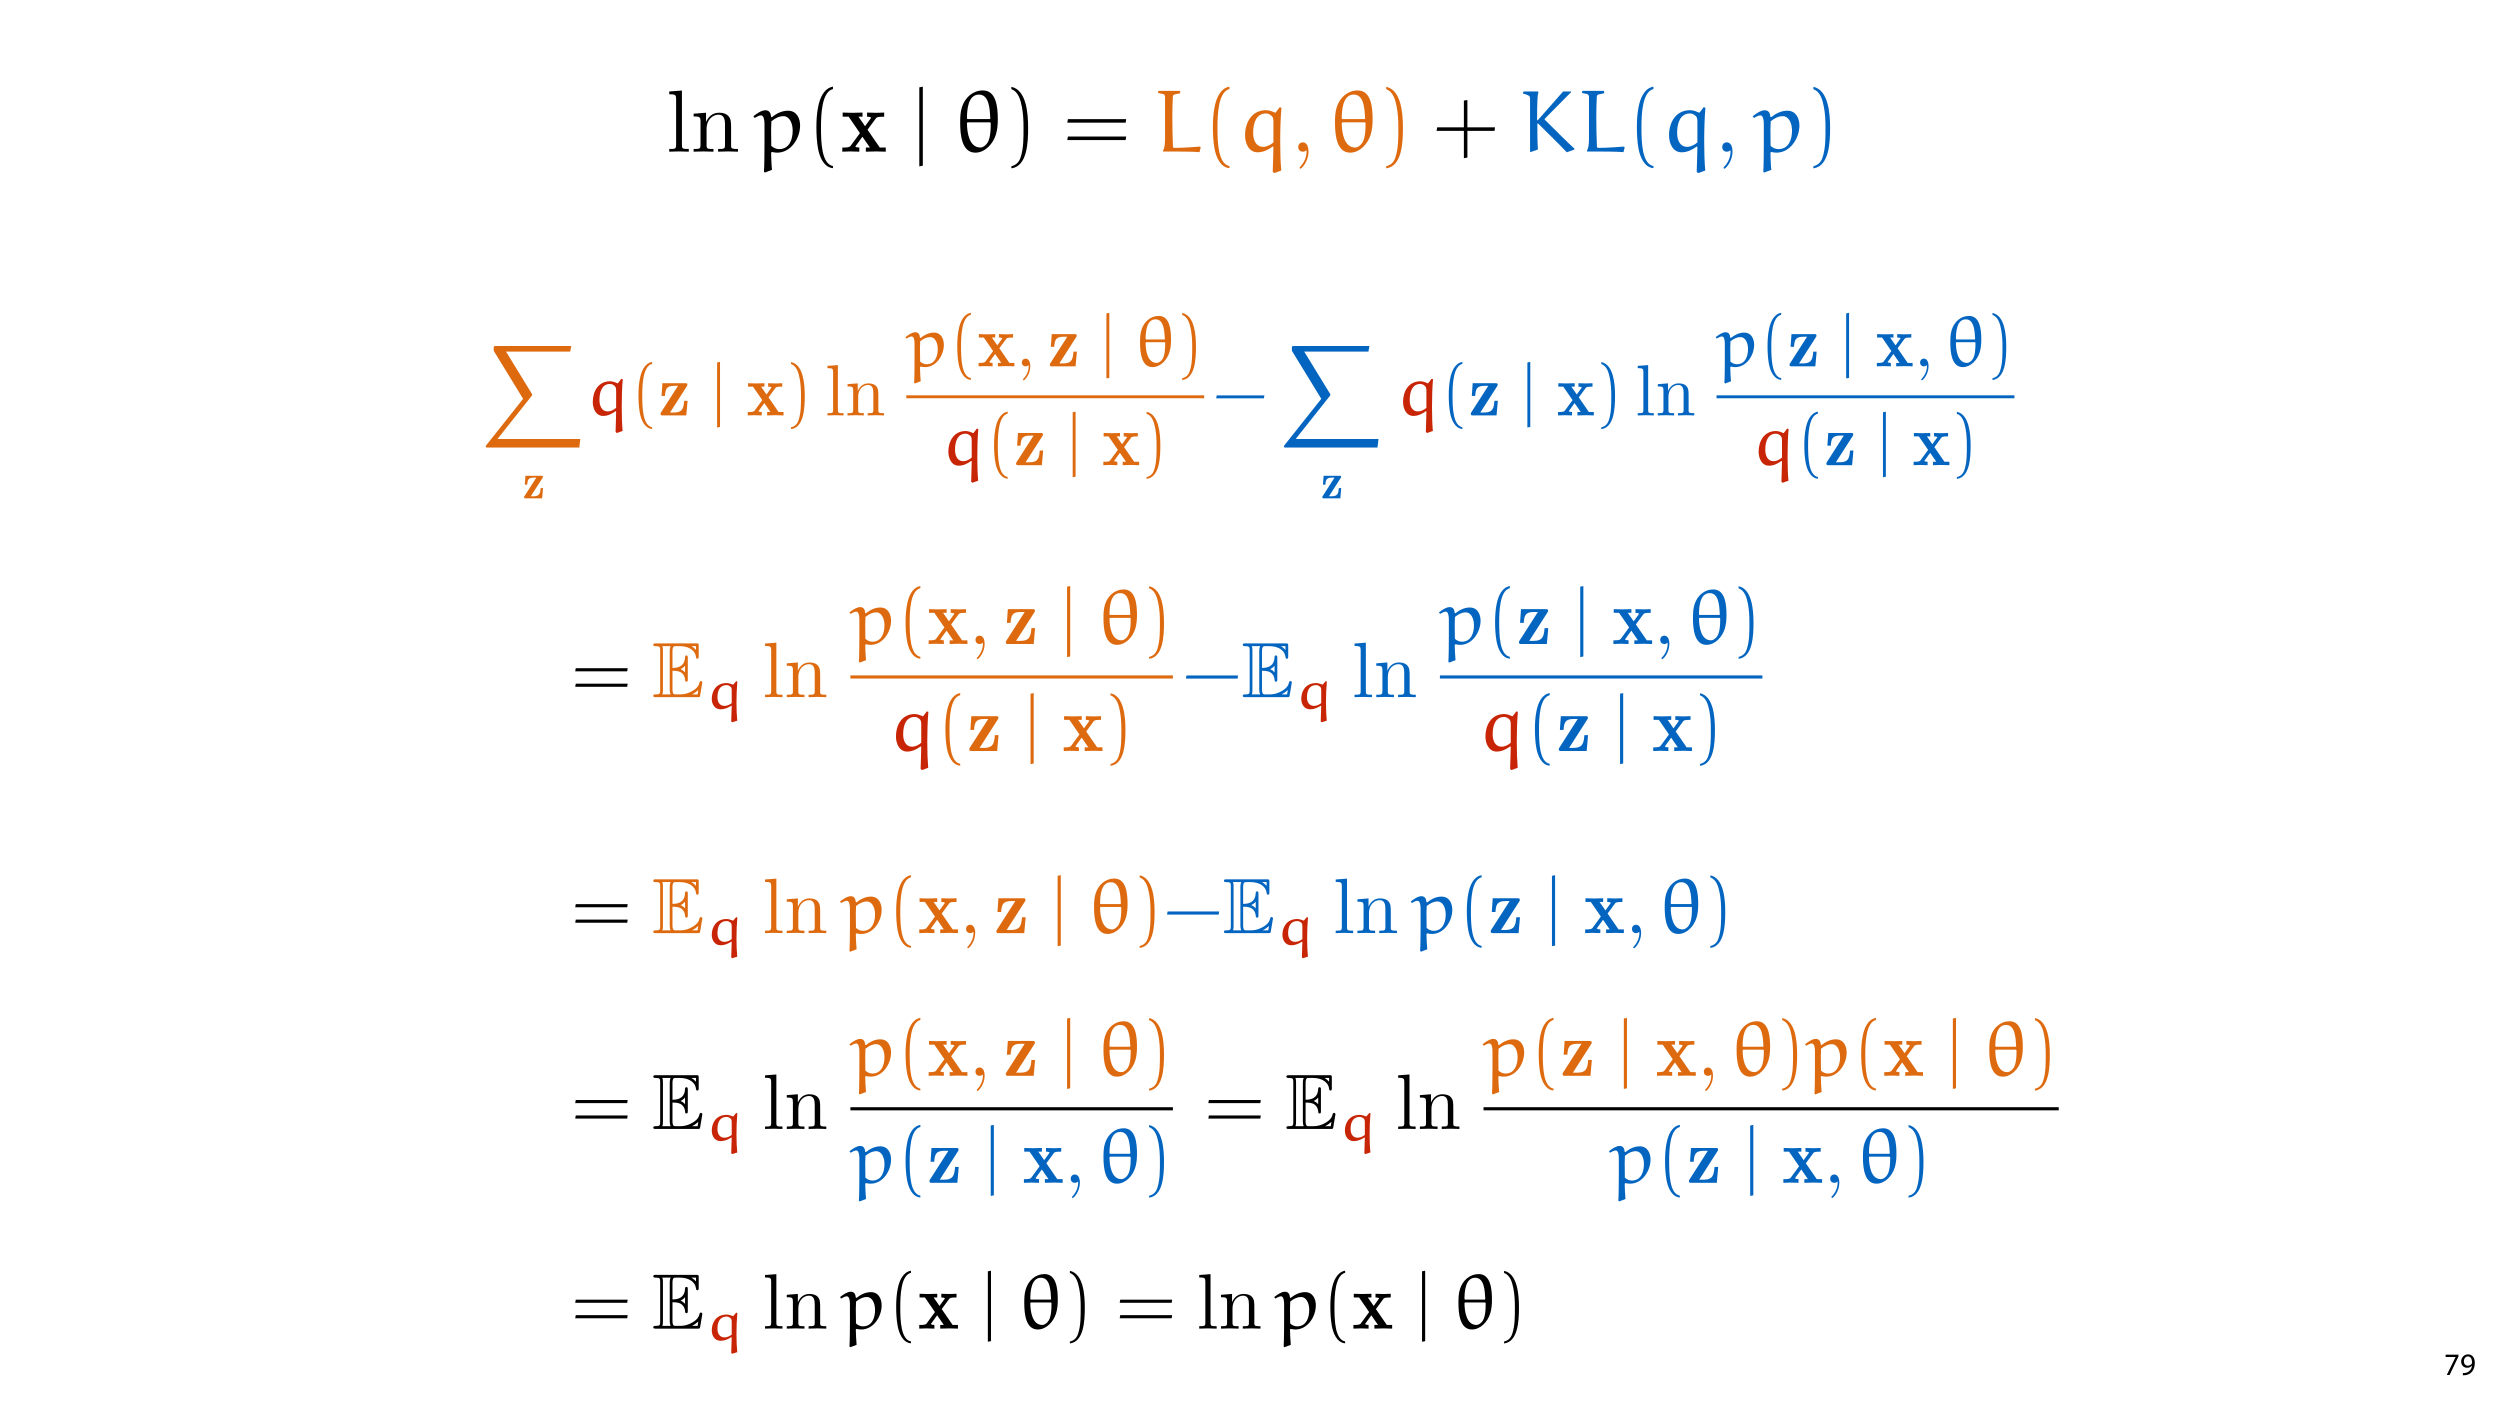 <?xml version="1.0" encoding="UTF-8"?>
<svg xmlns="http://www.w3.org/2000/svg" xmlns:xlink="http://www.w3.org/1999/xlink" width="1920pt" height="1080pt" viewBox="0 0 1920 1080" version="1.1">
<defs>
<g>
<symbol overflow="visible" id="glyph0-0">
<path style="stroke:none;" d="M 0 0 L 12 0 L 12 -16.797 L 0 -16.797 Z M 6 -9.484 L 1.922 -15.594 L 10.078 -15.594 Z M 6.719 -8.406 L 10.797 -14.516 L 10.797 -2.281 Z M 1.922 -1.203 L 6 -7.312 L 10.078 -1.203 Z M 1.203 -14.516 L 5.281 -8.406 L 1.203 -2.281 Z M 1.203 -14.516 "/>
</symbol>
<symbol overflow="visible" id="glyph0-1">
<path style="stroke:none;" d="M 1.375 -15.594 L 1.375 -13.844 L 9 -13.844 L 9 -13.797 L 2.234 0 L 4.422 0 L 11.203 -14.203 L 11.203 -15.594 Z M 1.375 -15.594 "/>
</symbol>
<symbol overflow="visible" id="glyph0-2">
<path style="stroke:none;" d="M 2.297 0.234 C 2.812 0.266 3.484 0.234 4.25 0.125 C 5.922 -0.078 7.578 -0.797 8.781 -1.969 C 10.312 -3.453 11.469 -5.859 11.469 -9.281 C 11.469 -13.266 9.5 -15.859 6.312 -15.859 C 3.125 -15.859 0.984 -13.266 0.984 -10.312 C 0.984 -7.656 2.781 -5.547 5.594 -5.547 C 7.156 -5.547 8.406 -6.172 9.266 -7.219 L 9.344 -7.219 C 9.047 -5.375 8.297 -4.016 7.266 -3.078 C 6.391 -2.234 5.234 -1.734 4.016 -1.562 C 3.281 -1.484 2.766 -1.438 2.297 -1.484 Z M 6.141 -14.25 C 8.359 -14.25 9.344 -12.219 9.344 -9.547 C 9.344 -9.219 9.266 -8.969 9.141 -8.781 C 8.594 -7.844 7.484 -7.156 6.078 -7.156 C 4.25 -7.156 3.078 -8.516 3.078 -10.469 C 3.078 -12.672 4.344 -14.25 6.141 -14.25 Z M 6.141 -14.25 "/>
</symbol>
<symbol overflow="visible" id="glyph1-0">
<path style="stroke:none;" d=""/>
</symbol>
<symbol overflow="visible" id="glyph1-1">
<path style="stroke:none;" d="M 11.984 -46.969 L 2.234 -46.234 L 2.234 -44.125 C 6.969 -44.125 7.516 -43.656 7.516 -40.344 L 7.516 -5.141 C 7.516 -2.094 6.766 -2.094 2.234 -2.094 L 2.234 0 C 4.469 -0.062 8.062 -0.203 9.75 -0.203 C 11.438 -0.203 14.75 -0.062 17.266 0 L 17.266 -2.094 C 12.719 -2.094 11.984 -2.094 11.984 -5.141 Z M 11.984 -46.969 "/>
</symbol>
<symbol overflow="visible" id="glyph1-2">
<path style="stroke:none;" d="M 7.453 -23.281 L 7.453 -5.141 C 7.453 -2.094 6.703 -2.094 2.172 -2.094 L 2.172 0 C 4.531 -0.062 7.984 -0.203 9.812 -0.203 C 11.578 -0.203 15.094 -0.062 17.391 0 L 17.391 -2.094 C 12.859 -2.094 12.109 -2.094 12.109 -5.141 L 12.109 -17.594 C 12.109 -24.641 16.922 -28.422 21.25 -28.422 C 25.516 -28.422 26.266 -24.781 26.266 -20.922 L 26.266 -5.141 C 26.266 -2.094 25.516 -2.094 20.984 -2.094 L 20.984 0 C 23.359 -0.062 26.797 -0.203 28.625 -0.203 C 30.391 -0.203 33.906 -0.062 36.219 0 L 36.219 -2.094 C 32.688 -2.094 31 -2.094 30.938 -4.125 L 30.938 -17.062 C 30.938 -22.875 30.938 -24.984 28.828 -27.406 C 27.891 -28.562 25.656 -29.922 21.734 -29.922 C 16.781 -29.922 13.609 -27 11.703 -22.812 L 11.703 -29.922 L 2.172 -29.172 L 2.172 -27.078 C 6.906 -27.078 7.453 -26.594 7.453 -23.281 Z M 7.453 -23.281 "/>
</symbol>
<symbol overflow="visible" id="glyph1-3">
<path style="stroke:none;" d="M 13.734 -0.062 C 13.734 -4.406 12.109 -7.172 9.406 -7.172 C 7.047 -7.172 5.828 -5.344 5.828 -3.594 C 5.828 -1.828 6.969 0 9.406 0 C 10.484 0 11.297 -0.406 11.984 -0.953 L 12.109 -1.078 C 12.188 -1.078 12.25 -1.016 12.25 -0.062 C 12.25 4.266 10.359 8.391 7.375 11.578 C 6.969 11.984 6.906 12.047 6.906 12.312 C 6.906 12.797 7.25 13.062 7.578 13.062 C 8.391 13.062 13.734 7.719 13.734 -0.062 Z M 13.734 -0.062 "/>
</symbol>
<symbol overflow="visible" id="glyph2-0">
<path style="stroke:none;" d=""/>
</symbol>
<symbol overflow="visible" id="glyph2-1">
<path style="stroke:none;" d="M 13.469 13.938 C 13.062 10.422 12.859 3.859 12.797 0.75 L 13.469 0.203 C 14.75 0.547 16.109 0.75 17.469 0.75 C 27.953 0.75 35.062 -10.219 35.062 -20.172 C 35.062 -25.25 32.688 -31.469 25.781 -31.469 C 21.125 -31.469 16.984 -29.375 13.328 -26.469 L 12.797 -26.734 C 12.516 -29.719 11.438 -31.812 8.391 -31.812 C 5.422 -31.812 1.891 -29.375 -0.812 -27.203 L 0.141 -25.922 C 1.766 -26.875 3.656 -27.891 5.078 -27.891 C 7.109 -27.891 7.719 -24.375 7.719 -21.328 L 7.719 -6.359 C 7.719 -2.5 7.656 11.375 7.312 15.297 L 7.984 16.047 Z M 12.922 -4.469 C 12.922 -4.531 12.797 -11.5 12.797 -17.062 C 12.797 -17.797 13 -22.953 13 -23.359 C 16.172 -25.859 18.953 -27.281 22.406 -27.281 C 26.734 -27.281 29.375 -22.062 29.375 -16.172 C 29.375 -9.75 27.078 -1.969 18.891 -1.969 C 16.656 -1.969 14.547 -2.984 12.922 -4.469 Z M 12.922 -4.469 "/>
</symbol>
<symbol overflow="visible" id="glyph2-2">
<path style="stroke:none;" d="M 15.641 0.75 C 23.016 0.75 29.172 -5.953 31.344 -12.922 C 32.562 -16.719 32.891 -20.844 32.891 -24.906 C 32.891 -33.984 31.812 -47.047 21.453 -47.047 C 13.672 -47.047 7.656 -41.5 5.344 -34.188 C 4.062 -30.25 4 -26.062 4 -22 C 4 -12.859 5.281 0.75 15.641 0.75 Z M 9.609 -25.047 L 9.203 -25.516 C 9.203 -31.875 9.953 -43.859 18.406 -43.859 C 26.391 -43.859 26.734 -32.562 27.141 -25.516 L 26.797 -25.047 Z M 26.938 -22.547 L 27.484 -22 C 27.484 -16.25 27.203 -8.859 24.031 -5.625 C 22.75 -4.328 21.328 -3.188 19.5 -3.188 C 11.031 -3.188 9.203 -14.547 9.203 -22.062 L 9.672 -22.547 Z M 26.938 -22.547 "/>
</symbol>
<symbol overflow="visible" id="glyph2-3">
<path style="stroke:none;" d="M 36.141 -3.25 L 35.469 -3.922 C 35.062 -3.859 22.75 -2.906 15.703 -2.906 C 15.359 -2.906 14.891 -3.391 14.828 -3.797 C 14.547 -11.094 14.344 -18.953 14.344 -26.594 C 14.344 -32.016 14.484 -37.297 14.75 -42.234 C 14.828 -42.984 15.156 -43.797 15.969 -43.922 C 17.391 -44.266 20.312 -44.875 20.375 -44.875 L 20.375 -46.297 L 19.969 -46.703 L 3.922 -46.703 L 3.453 -46.234 L 3.391 -45.078 C 3.453 -45.078 5.953 -44.531 7.312 -44.266 C 8.328 -44.062 8.734 -42.984 8.734 -42.031 L 8.734 -9.672 C 8.734 -6.156 8.328 -2.578 7.25 -1.078 L 7.25 -0.141 C 16.578 -0.141 30.188 -0.141 35.203 0.344 Z M 36.141 -3.25 "/>
</symbol>
<symbol overflow="visible" id="glyph2-4">
<path style="stroke:none;" d="M 28.359 16.453 L 33.844 14.484 C 33.297 8.469 33.031 0.609 33.031 -7.656 C 33.031 -16.578 33.297 -25.984 33.984 -33.844 L 32.562 -34.109 L 29.578 -30.125 L 28.969 -29.984 C 27.078 -30.938 24.375 -31.875 22.266 -31.875 C 10.828 -31.875 6.031 -22 6.031 -12.594 C 6.031 -6.906 8.594 0.469 15.703 0.469 C 19.969 0.469 23.891 -1.422 27.344 -4 L 27.812 -3.656 C 27.609 2.844 27.484 12.594 27.281 15.359 Z M 27.812 -7.109 C 25.578 -5.141 22.609 -3.719 19.969 -3.719 C 14.422 -3.719 12.25 -8.797 12.25 -14.422 C 12.25 -22 14.547 -29.375 22.203 -29.375 C 23.969 -29.375 25.516 -28.422 26.734 -27.203 C 27.812 -26.125 27.812 -24.094 27.812 -22.406 Z M 27.812 -7.109 "/>
</symbol>
<symbol overflow="visible" id="glyph2-5">
<path style="stroke:none;" d="M 14.953 -21.594 C 22.266 -14.219 29.844 -7.109 36.953 0.469 L 42.703 -1.625 L 42.781 -2.375 C 38.656 -6.031 27.484 -17.125 20.234 -24.375 C 19.969 -24.641 19.906 -24.781 19.906 -24.984 C 19.906 -25.188 20.234 -25.516 20.438 -25.719 L 40.141 -45.625 L 40.203 -46.234 L 34.109 -46.234 L 14.688 -24.172 L 14.141 -24.234 C 14.141 -37.906 14.422 -43.516 15.156 -45.75 L 14.688 -46.234 L 4 -46.234 L 3.453 -45.75 L 3.312 -44.609 C 3.719 -44.609 7.781 -43.516 8.391 -42.375 C 8.656 -41.703 8.734 -40.953 8.734 -40.281 L 8.734 -0.062 L 9.266 0.266 L 14.75 -1.688 C 14.344 -8.266 14.344 -14.891 14.344 -21.531 Z M 14.953 -21.594 "/>
</symbol>
<symbol overflow="visible" id="glyph3-0">
<path style="stroke:none;" d=""/>
</symbol>
<symbol overflow="visible" id="glyph3-1">
<path style="stroke:none;" d="M 20.375 11.031 C 11.641 9.344 11.172 -7.109 11.172 -18.547 C 11.172 -28.766 11.781 -45.953 20.375 -48.125 L 20.375 -49.953 C 13.328 -48.734 10.281 -41.016 9 -34.516 C 7.984 -29.438 7.656 -24.172 7.656 -18.953 C 7.656 -13.469 7.922 -7.984 8.859 -2.578 C 10.016 3.859 13.266 12.047 20.375 12.656 Z M 20.375 11.031 "/>
</symbol>
<symbol overflow="visible" id="glyph3-2">
<path style="stroke:none;" d="M 5.828 -47.984 C 11.297 -46.031 12.859 -39.672 13.875 -34.594 C 14.891 -29.375 15.156 -23.969 15.156 -18.688 C 15.156 -10.969 15.297 -2.703 12.859 4.531 C 11.5 8.594 8.938 10.359 5.828 11.172 L 5.828 12.797 C 17.938 11.234 18.688 -6.844 18.688 -18.406 C 18.688 -29.719 17.266 -47.453 5.828 -49.812 Z M 5.828 -47.984 "/>
</symbol>
<symbol overflow="visible" id="glyph3-3">
<path style="stroke:none;" d="M 48.469 -22.266 L 48.875 -24.984 L 4.125 -24.984 L 3.656 -22.266 Z M 48.469 -8.938 L 48.875 -11.641 L 4.125 -11.641 L 3.656 -8.938 Z M 48.469 -8.938 "/>
</symbol>
<symbol overflow="visible" id="glyph3-4">
<path style="stroke:none;" d="M 26.797 -18.688 L 26.797 -39.672 L 24.094 -39.266 L 24.094 -18.688 L 3.594 -18.688 L 3.109 -15.969 L 24.094 -15.969 L 24.094 5.016 L 26.797 4.531 L 26.797 -15.969 L 47.656 -15.969 L 47.984 -18.688 Z M 26.797 -18.688 "/>
</symbol>
<symbol overflow="visible" id="glyph4-0">
<path style="stroke:none;" d=""/>
</symbol>
<symbol overflow="visible" id="glyph4-1">
<path style="stroke:none;" d="M 20.578 -16.859 L 26.938 -25.516 C 27.609 -26.391 27.953 -26.875 33.375 -26.875 L 33.375 -30.047 C 31.203 -29.922 28.422 -29.844 27.203 -29.844 C 25.516 -29.844 22.141 -29.984 20.234 -30.047 L 20.234 -26.875 C 21.594 -26.875 22.344 -26.797 23.422 -26.125 L 18.688 -19.562 L 13.609 -26.875 L 16.719 -26.875 L 16.719 -30.047 C 14.75 -29.984 11.375 -29.844 8.734 -29.844 C 6.156 -29.844 3.922 -29.922 1.484 -30.047 L 1.484 -26.875 L 6.094 -26.875 L 14.75 -14.281 L 7.578 -4.469 C 6.641 -3.188 4.406 -3.188 1.219 -3.188 L 1.219 0 C 3.25 -0.141 6.562 -0.203 7.375 -0.203 C 9 -0.203 12.859 -0.062 14.281 0 L 14.281 -3.188 C 12.312 -3.25 12.047 -3.391 11.172 -3.922 L 16.656 -11.5 L 22.406 -3.188 L 19.297 -3.188 L 19.297 0 C 21.328 -0.062 25.578 -0.203 27.344 -0.203 C 29.312 -0.203 32.281 -0.062 34.594 0 L 34.594 -3.188 L 29.984 -3.188 Z M 20.578 -16.859 "/>
</symbol>
<symbol overflow="visible" id="glyph5-0">
<path style="stroke:none;" d=""/>
</symbol>
<symbol overflow="visible" id="glyph5-1">
<path style="stroke:none;" d="M 8.531 10.766 L 8.531 -49.953 L 5.828 -49.406 L 5.828 11.297 Z M 8.531 10.766 "/>
</symbol>
<symbol overflow="visible" id="glyph6-0">
<path style="stroke:none;" d=""/>
</symbol>
<symbol overflow="visible" id="glyph6-1">
<path style="stroke:none;" d="M 43.172 -19.844 L 43.531 -22.25 L 3.672 -22.25 L 3.25 -19.844 Z M 43.172 -7.953 L 43.531 -10.375 L 3.672 -10.375 L 3.25 -7.953 Z M 43.172 -7.953 "/>
</symbol>
<symbol overflow="visible" id="glyph6-2">
<path style="stroke:none;" d="M 18.156 9.828 C 10.375 8.328 9.953 -6.328 9.953 -16.516 C 9.953 -25.625 10.484 -40.938 18.156 -42.875 L 18.156 -44.5 C 11.875 -43.406 9.172 -36.547 8.016 -30.75 C 7.109 -26.234 6.812 -21.531 6.812 -16.891 C 6.812 -12 7.062 -7.109 7.906 -2.297 C 8.922 3.438 11.812 10.734 18.156 11.281 Z M 18.156 9.828 "/>
</symbol>
<symbol overflow="visible" id="glyph6-3">
<path style="stroke:none;" d="M 5.188 -42.75 C 10.062 -41 11.453 -35.328 12.359 -30.812 C 13.266 -26.172 13.5 -21.344 13.5 -16.641 C 13.5 -9.766 13.625 -2.406 11.453 4.047 C 10.25 7.656 7.953 9.219 5.188 9.953 L 5.188 11.391 C 15.984 10.016 16.641 -6.094 16.641 -16.406 C 16.641 -26.469 15.375 -42.266 5.188 -44.375 Z M 5.188 -42.75 "/>
</symbol>
<symbol overflow="visible" id="glyph6-4">
<path style="stroke:none;" d="M 42.453 -14.234 L 42.812 -16.641 L 3.203 -16.641 L 2.781 -14.234 Z M 42.453 -14.234 "/>
</symbol>
<symbol overflow="visible" id="glyph7-0">
<path style="stroke:none;" d=""/>
</symbol>
<symbol overflow="visible" id="glyph7-1">
<path style="stroke:none;" d="M 15.609 -20.266 C 17.125 -20.266 20.016 -20.266 22.125 -19 C 25.016 -17.125 25.266 -13.875 25.266 -13.5 C 25.328 -12.656 25.328 -11.875 26.344 -11.875 C 27.375 -11.875 27.375 -12.719 27.375 -13.812 L 27.375 -30.141 C 27.375 -31.109 27.375 -32.078 26.344 -32.078 C 25.328 -32.078 25.266 -31.172 25.266 -30.688 C 24.906 -22.906 18.75 -22.484 15.609 -22.438 L 15.609 -35.156 C 15.609 -39.188 16.766 -39.188 18.203 -39.188 L 21.109 -39.188 C 29.25 -39.188 33.281 -35.031 33.641 -30.875 C 33.703 -30.391 33.766 -29.484 34.734 -29.484 C 35.75 -29.484 35.75 -30.453 35.75 -31.469 L 35.75 -39.312 C 35.75 -41.188 35.641 -41.297 33.766 -41.297 L 2.891 -41.297 C 1.812 -41.297 0.844 -41.297 0.844 -40.219 C 0.844 -39.188 1.984 -39.188 2.469 -39.188 C 5.906 -39.188 6.156 -38.703 6.156 -35.75 L 6.156 -5.547 C 6.156 -2.719 5.969 -2.109 2.781 -2.109 C 1.875 -2.109 0.844 -2.109 0.844 -1.078 C 0.844 0 1.812 0 2.891 0 L 34.844 0 C 36 0 36.594 0 36.781 -0.844 C 36.844 -0.906 38.531 -10.969 38.531 -11.281 C 38.531 -11.938 37.984 -12.359 37.5 -12.359 C 36.656 -12.359 36.422 -11.578 36.422 -11.516 C 36.062 -9.953 35.453 -7.422 31.047 -4.828 C 27.922 -2.953 24.844 -2.109 21.531 -2.109 L 18.203 -2.109 C 16.766 -2.109 15.609 -2.109 15.609 -6.156 Z M 33.641 -39.188 L 33.641 -36.297 C 32.625 -37.438 31.469 -38.406 30.203 -39.188 Z M 21.891 -21.531 C 22.859 -21.953 24.172 -22.859 25.266 -24.125 L 25.266 -19.047 C 23.812 -20.688 21.953 -21.469 21.891 -21.469 Z M 8.266 -35.875 C 8.266 -36.594 8.266 -38.109 7.781 -39.188 L 14.172 -39.188 C 13.5 -37.812 13.5 -35.812 13.5 -35.281 L 13.5 -6.031 C 13.5 -3.859 13.922 -2.656 14.172 -2.109 L 7.781 -2.109 C 8.266 -3.203 8.266 -4.703 8.266 -5.422 Z M 30.688 -2.109 L 30.688 -2.172 C 32.625 -3.141 34.25 -4.406 35.453 -5.484 C 35.391 -5.25 34.969 -2.594 34.906 -2.109 Z M 30.688 -2.109 "/>
</symbol>
<symbol overflow="visible" id="glyph8-0">
<path style="stroke:none;" d=""/>
</symbol>
<symbol overflow="visible" id="glyph8-1">
<path style="stroke:none;" d="M 21.266 10.25 L 25.156 9.031 C 24.766 5.281 24.562 0.344 24.562 -4.812 C 24.562 -10.375 24.766 -16.203 25.234 -21.109 L 24.266 -21.266 L 22.156 -18.781 L 21.734 -18.703 C 20.391 -19.281 18.484 -19.875 17.016 -19.875 C 8.859 -19.875 5.578 -13.625 5.578 -7.688 C 5.578 -4.172 7.469 0.297 12.359 0.297 C 15.359 0.297 18.141 -0.891 20.547 -2.484 L 20.891 -2.281 C 20.766 1.766 20.641 7.844 20.516 9.578 Z M 20.891 -4.438 C 19.328 -3.203 17.219 -2.328 15.359 -2.328 C 11.438 -2.328 9.953 -5.531 9.953 -8.984 C 9.953 -13.797 11.609 -18.312 16.969 -18.312 C 18.188 -18.312 19.281 -17.719 20.125 -16.969 C 20.891 -16.297 20.891 -15.031 20.891 -13.969 Z M 20.891 -4.438 "/>
</symbol>
<symbol overflow="visible" id="glyph9-0">
<path style="stroke:none;" d=""/>
</symbol>
<symbol overflow="visible" id="glyph9-1">
<path style="stroke:none;" d="M 10.672 -41.844 L 1.984 -41.188 L 1.984 -39.312 C 6.203 -39.312 6.688 -38.891 6.688 -35.938 L 6.688 -4.578 C 6.688 -1.875 6.031 -1.875 1.984 -1.875 L 1.984 0 C 3.984 -0.062 7.172 -0.188 8.688 -0.188 C 10.188 -0.188 13.141 -0.062 15.375 0 L 15.375 -1.875 C 11.328 -1.875 10.672 -1.875 10.672 -4.578 Z M 10.672 -41.844 "/>
</symbol>
<symbol overflow="visible" id="glyph9-2">
<path style="stroke:none;" d="M 6.625 -20.734 L 6.625 -4.578 C 6.625 -1.875 5.969 -1.875 1.922 -1.875 L 1.922 0 C 4.047 -0.062 7.109 -0.188 8.75 -0.188 C 10.312 -0.188 13.453 -0.062 15.5 0 L 15.5 -1.875 C 11.453 -1.875 10.797 -1.875 10.797 -4.578 L 10.797 -15.672 C 10.797 -21.953 15.078 -25.328 18.938 -25.328 C 22.734 -25.328 23.391 -22.062 23.391 -18.625 L 23.391 -4.578 C 23.391 -1.875 22.734 -1.875 18.688 -1.875 L 18.688 0 C 20.797 -0.062 23.875 -0.188 25.5 -0.188 C 27.078 -0.188 30.203 -0.062 32.266 0 L 32.266 -1.875 C 29.125 -1.875 27.609 -1.875 27.562 -3.672 L 27.562 -15.188 C 27.562 -20.375 27.562 -22.25 25.688 -24.422 C 24.844 -25.438 22.859 -26.656 19.359 -26.656 C 14.953 -26.656 12.125 -24.062 10.438 -20.312 L 10.438 -26.656 L 1.922 -25.984 L 1.922 -24.125 C 6.156 -24.125 6.625 -23.703 6.625 -20.734 Z M 6.625 -20.734 "/>
</symbol>
<symbol overflow="visible" id="glyph9-3">
<path style="stroke:none;" d="M 12.234 -0.062 C 12.234 -3.922 10.797 -6.391 8.375 -6.391 C 6.266 -6.391 5.188 -4.766 5.188 -3.203 C 5.188 -1.625 6.203 0 8.375 0 C 9.344 0 10.062 -0.359 10.672 -0.844 L 10.797 -0.969 C 10.859 -0.969 10.906 -0.906 10.906 -0.062 C 10.906 3.797 9.219 7.484 6.578 10.312 C 6.203 10.672 6.156 10.734 6.156 10.969 C 6.156 11.391 6.453 11.641 6.75 11.641 C 7.484 11.641 12.234 6.875 12.234 -0.062 Z M 12.234 -0.062 "/>
</symbol>
<symbol overflow="visible" id="glyph10-0">
<path style="stroke:none;" d=""/>
</symbol>
<symbol overflow="visible" id="glyph10-1">
<path style="stroke:none;" d="M 12 12.422 C 11.641 9.281 11.453 3.438 11.391 0.656 L 12 0.188 C 13.141 0.484 14.344 0.656 15.562 0.656 C 24.906 0.656 31.234 -9.109 31.234 -17.969 C 31.234 -22.484 29.125 -28.031 22.969 -28.031 C 18.812 -28.031 15.141 -26.172 11.875 -23.578 L 11.391 -23.812 C 11.156 -26.469 10.188 -28.344 7.484 -28.344 C 4.828 -28.344 1.688 -26.172 -0.719 -24.234 L 0.125 -23.094 C 1.562 -23.938 3.25 -24.844 4.516 -24.844 C 6.328 -24.844 6.875 -21.703 6.875 -19 L 6.875 -5.672 C 6.875 -2.234 6.812 10.125 6.516 13.625 L 7.109 14.297 Z M 11.516 -3.984 C 11.516 -4.047 11.391 -10.25 11.391 -15.188 C 11.391 -15.859 11.578 -20.438 11.578 -20.797 C 14.406 -23.031 16.891 -24.297 19.953 -24.297 C 23.812 -24.297 26.172 -19.656 26.172 -14.406 C 26.172 -8.688 24.125 -1.75 16.828 -1.75 C 14.828 -1.75 12.969 -2.656 11.516 -3.984 Z M 11.516 -3.984 "/>
</symbol>
<symbol overflow="visible" id="glyph10-2">
<path style="stroke:none;" d="M 13.922 0.656 C 20.5 0.656 25.984 -5.312 27.922 -11.516 C 29 -14.891 29.297 -18.578 29.297 -22.188 C 29.297 -30.266 28.344 -41.906 19.109 -41.906 C 12.188 -41.906 6.812 -36.969 4.766 -30.453 C 3.625 -26.953 3.562 -23.219 3.562 -19.594 C 3.562 -11.453 4.703 0.656 13.922 0.656 Z M 8.562 -22.312 L 8.203 -22.734 C 8.203 -28.406 8.859 -39.078 16.406 -39.078 C 23.516 -39.078 23.812 -29 24.172 -22.734 L 23.875 -22.312 Z M 24 -20.078 L 24.484 -19.594 C 24.484 -14.469 24.234 -7.906 21.406 -5 C 20.266 -3.859 19 -2.828 17.359 -2.828 C 9.828 -2.828 8.203 -12.969 8.203 -19.656 L 8.625 -20.078 Z M 24 -20.078 "/>
</symbol>
<symbol overflow="visible" id="glyph10-3">
<path style="stroke:none;" d="M 25.266 14.656 L 30.141 12.906 C 29.672 7.531 29.422 0.547 29.422 -6.812 C 29.422 -14.766 29.672 -23.156 30.266 -30.141 L 29 -30.391 L 26.344 -26.828 L 25.812 -26.719 C 24.125 -27.562 21.703 -28.406 19.844 -28.406 C 9.641 -28.406 5.359 -19.594 5.359 -11.219 C 5.359 -6.156 7.656 0.422 13.984 0.422 C 17.781 0.422 21.281 -1.266 24.359 -3.562 L 24.781 -3.25 C 24.594 2.531 24.484 11.219 24.297 13.688 Z M 24.781 -6.328 C 22.797 -4.578 20.141 -3.312 17.781 -3.312 C 12.844 -3.312 10.906 -7.844 10.906 -12.844 C 10.906 -19.594 12.969 -26.172 19.781 -26.172 C 21.344 -26.172 22.734 -25.328 23.812 -24.234 C 24.781 -23.281 24.781 -21.469 24.781 -19.953 Z M 24.781 -6.328 "/>
</symbol>
<symbol overflow="visible" id="glyph11-0">
<path style="stroke:none;" d=""/>
</symbol>
<symbol overflow="visible" id="glyph11-1">
<path style="stroke:none;" d="M 18.328 -15.016 L 24 -22.734 C 24.594 -23.516 24.906 -23.938 29.719 -23.938 L 29.719 -26.766 C 27.797 -26.656 25.328 -26.594 24.234 -26.594 C 22.734 -26.594 19.719 -26.719 18.031 -26.766 L 18.031 -23.938 C 19.234 -23.938 19.891 -23.875 20.859 -23.281 L 16.641 -17.422 L 12.125 -23.938 L 14.891 -23.938 L 14.891 -26.766 C 13.141 -26.719 10.125 -26.594 7.781 -26.594 C 5.484 -26.594 3.5 -26.656 1.328 -26.766 L 1.328 -23.938 L 5.422 -23.938 L 13.141 -12.719 L 6.75 -3.984 C 5.906 -2.828 3.922 -2.828 1.078 -2.828 L 1.078 0 C 2.891 -0.125 5.844 -0.188 6.578 -0.188 C 8.016 -0.188 11.453 -0.062 12.719 0 L 12.719 -2.828 C 10.969 -2.891 10.734 -3.016 9.953 -3.5 L 14.828 -10.25 L 19.953 -2.828 L 17.188 -2.828 L 17.188 0 C 19 -0.062 22.797 -0.188 24.359 -0.188 C 26.109 -0.188 28.766 -0.062 30.812 0 L 30.812 -2.828 L 26.719 -2.828 Z M 18.328 -15.016 "/>
</symbol>
<symbol overflow="visible" id="glyph11-2">
<path style="stroke:none;" d="M 23.578 -24.234 C 24.062 -24.969 24.062 -25.141 24.062 -25.5 C 24.062 -26.766 23.219 -26.766 22.125 -26.766 L 3.25 -26.766 L 2.531 -16.219 L 5.359 -16.219 C 5.734 -21.703 6.516 -24.594 13.031 -24.594 L 16.219 -24.594 L 2.172 -2.656 C 1.688 -1.984 1.688 -1.875 1.688 -1.328 C 1.688 0 2.469 0 3.625 0 L 23.094 0 L 24.172 -12.188 L 21.344 -12.188 C 20.859 -6.391 20.312 -2.406 12.906 -2.406 L 9.594 -2.406 Z M 23.578 -24.234 "/>
</symbol>
<symbol overflow="visible" id="glyph12-0">
<path style="stroke:none;" d=""/>
</symbol>
<symbol overflow="visible" id="glyph12-1">
<path style="stroke:none;" d="M 7.594 9.594 L 7.594 -44.5 L 5.188 -44.016 L 5.188 10.062 Z M 7.594 9.594 "/>
</symbol>
<symbol overflow="visible" id="glyph13-0">
<path style="stroke:none;" d=""/>
</symbol>
<symbol overflow="visible" id="glyph13-1">
<path style="stroke:none;" d="M 75.031 77.984 L 75.812 71.406 L 12.203 71.406 L 38.328 38.484 C 38.875 37.828 38.875 37.547 38.875 37.438 C 38.875 37.156 38.656 36.703 38.484 36.484 L 18.766 4.297 L 68.062 4.297 L 68.844 0 L 11.078 0 C 10.031 0 9.297 0 9.297 0.891 L 9.297 3.672 L 31.859 40.547 L 3.625 76.141 C 3.125 76.766 3.125 77.031 3.125 77.094 C 3.125 77.984 3.906 77.984 4.906 77.984 Z M 75.031 77.984 "/>
</symbol>
<symbol overflow="visible" id="glyph14-0">
<path style="stroke:none;" d=""/>
</symbol>
<symbol overflow="visible" id="glyph14-1">
<path style="stroke:none;" d="M 15.25 -15.672 C 15.562 -16.141 15.562 -16.25 15.562 -16.484 C 15.562 -17.312 15.016 -17.312 14.312 -17.312 L 2.109 -17.312 L 1.641 -10.484 L 3.469 -10.484 C 3.703 -14.031 4.203 -15.906 8.422 -15.906 L 10.484 -15.906 L 1.406 -1.719 C 1.094 -1.281 1.094 -1.203 1.094 -0.859 C 1.094 0 1.594 0 2.344 0 L 14.938 0 L 15.625 -7.875 L 13.797 -7.875 C 13.484 -4.125 13.141 -1.562 8.344 -1.562 L 6.203 -1.562 Z M 15.25 -15.672 "/>
</symbol>
<symbol overflow="visible" id="glyph15-0">
<path style="stroke:none;" d=""/>
</symbol>
<symbol overflow="visible" id="glyph15-1">
<path style="stroke:none;" d="M 23.344 13.531 L 27.859 11.922 C 27.406 6.969 27.188 0.5 27.188 -6.297 C 27.188 -13.641 27.406 -21.391 27.969 -27.859 L 26.797 -28.078 L 24.344 -24.781 L 23.844 -24.672 C 22.281 -25.453 20.047 -26.234 18.328 -26.234 C 8.906 -26.234 4.953 -18.109 4.953 -10.359 C 4.953 -5.688 7.078 0.391 12.922 0.391 C 16.438 0.391 19.656 -1.172 22.5 -3.281 L 22.891 -3.016 C 22.734 2.344 22.609 10.359 22.453 12.641 Z M 22.891 -5.844 C 21.062 -4.234 18.609 -3.062 16.438 -3.062 C 11.859 -3.062 10.078 -7.234 10.078 -11.859 C 10.078 -18.109 11.969 -24.172 18.266 -24.172 C 19.719 -24.172 21 -23.391 22 -22.391 C 22.891 -21.5 22.891 -19.828 22.891 -18.438 Z M 22.891 -5.844 "/>
</symbol>
<symbol overflow="visible" id="glyph15-2">
<path style="stroke:none;" d="M 11.078 11.469 C 10.75 8.578 10.578 3.172 10.531 0.609 L 11.078 0.172 C 12.141 0.453 13.25 0.609 14.375 0.609 C 23 0.609 28.859 -8.406 28.859 -16.594 C 28.859 -20.781 26.906 -25.906 21.219 -25.906 C 17.375 -25.906 13.984 -24.172 10.969 -21.781 L 10.531 -22 C 10.312 -24.453 9.406 -26.188 6.906 -26.188 C 4.453 -26.188 1.562 -24.172 -0.672 -22.391 L 0.109 -21.328 C 1.453 -22.109 3.016 -22.953 4.172 -22.953 C 5.844 -22.953 6.344 -20.047 6.344 -17.547 L 6.344 -5.234 C 6.344 -2.062 6.297 9.359 6.016 12.594 L 6.578 13.203 Z M 10.641 -3.672 C 10.641 -3.734 10.531 -9.469 10.531 -14.031 C 10.531 -14.656 10.688 -18.891 10.688 -19.219 C 13.312 -21.281 15.594 -22.453 18.438 -22.453 C 22 -22.453 24.172 -18.156 24.172 -13.312 C 24.172 -8.016 22.281 -1.609 15.547 -1.609 C 13.703 -1.609 11.969 -2.453 10.641 -3.672 Z M 10.641 -3.672 "/>
</symbol>
<symbol overflow="visible" id="glyph15-3">
<path style="stroke:none;" d="M 12.875 0.609 C 18.938 0.609 24.016 -4.906 25.797 -10.641 C 26.797 -13.766 27.078 -17.156 27.078 -20.5 C 27.078 -27.969 26.188 -38.719 17.656 -38.719 C 11.25 -38.719 6.297 -34.141 4.406 -28.125 C 3.344 -24.906 3.281 -21.453 3.281 -18.109 C 3.281 -10.578 4.344 0.609 12.875 0.609 Z M 7.906 -20.609 L 7.578 -21 C 7.578 -26.234 8.188 -36.094 15.156 -36.094 C 21.719 -36.094 22 -26.797 22.344 -21 L 22.062 -20.609 Z M 22.172 -18.547 L 22.609 -18.109 C 22.609 -13.375 22.391 -7.297 19.781 -4.625 C 18.719 -3.562 17.547 -2.625 16.047 -2.625 C 9.078 -2.625 7.578 -11.969 7.578 -18.156 L 7.969 -18.547 Z M 22.172 -18.547 "/>
</symbol>
<symbol overflow="visible" id="glyph16-0">
<path style="stroke:none;" d=""/>
</symbol>
<symbol overflow="visible" id="glyph16-1">
<path style="stroke:none;" d="M 16.766 9.078 C 9.578 7.688 9.188 -5.844 9.188 -15.266 C 9.188 -23.672 9.688 -37.828 16.766 -39.609 L 16.766 -41.109 C 10.969 -40.109 8.469 -33.75 7.406 -28.406 C 6.578 -24.234 6.297 -19.891 6.297 -15.594 C 6.297 -11.078 6.516 -6.578 7.297 -2.109 C 8.25 3.172 10.922 9.922 16.766 10.422 Z M 16.766 9.078 "/>
</symbol>
<symbol overflow="visible" id="glyph16-2">
<path style="stroke:none;" d="M 4.797 -39.5 C 9.297 -37.875 10.578 -32.641 11.422 -28.469 C 12.25 -24.172 12.484 -19.719 12.484 -15.375 C 12.484 -9.031 12.594 -2.234 10.578 3.734 C 9.469 7.078 7.359 8.516 4.797 9.188 L 4.797 10.531 C 14.766 9.25 15.375 -5.625 15.375 -15.156 C 15.375 -24.453 14.203 -39.047 4.797 -41 Z M 4.797 -39.5 "/>
</symbol>
<symbol overflow="visible" id="glyph16-3">
<path style="stroke:none;" d="M 39.219 -13.141 L 39.547 -15.375 L 2.953 -15.375 L 2.562 -13.141 Z M 39.219 -13.141 "/>
</symbol>
<symbol overflow="visible" id="glyph17-0">
<path style="stroke:none;" d=""/>
</symbol>
<symbol overflow="visible" id="glyph17-1">
<path style="stroke:none;" d="M 21.781 -22.391 C 22.219 -23.062 22.219 -23.234 22.219 -23.562 C 22.219 -24.734 21.453 -24.734 20.438 -24.734 L 3.016 -24.734 L 2.344 -14.984 L 4.953 -14.984 C 5.297 -20.047 6.016 -22.734 12.031 -22.734 L 14.984 -22.734 L 2 -2.453 C 1.562 -1.844 1.562 -1.734 1.562 -1.219 C 1.562 0 2.281 0 3.344 0 L 21.328 0 L 22.344 -11.25 L 19.719 -11.25 C 19.266 -5.906 18.766 -2.234 11.922 -2.234 L 8.859 -2.234 Z M 21.781 -22.391 "/>
</symbol>
<symbol overflow="visible" id="glyph17-2">
<path style="stroke:none;" d="M 16.938 -13.875 L 22.172 -21 C 22.734 -21.719 23 -22.109 27.469 -22.109 L 27.469 -24.734 C 25.672 -24.625 23.391 -24.562 22.391 -24.562 C 21 -24.562 18.219 -24.672 16.656 -24.734 L 16.656 -22.109 C 17.766 -22.109 18.375 -22.062 19.266 -21.5 L 15.375 -16.094 L 11.203 -22.109 L 13.766 -22.109 L 13.766 -24.734 C 12.141 -24.672 9.359 -24.562 7.188 -24.562 C 5.062 -24.562 3.234 -24.625 1.219 -24.734 L 1.219 -22.109 L 5.016 -22.109 L 12.141 -11.75 L 6.234 -3.672 C 5.453 -2.625 3.625 -2.625 1 -2.625 L 1 0 C 2.672 -0.109 5.406 -0.172 6.078 -0.172 C 7.406 -0.172 10.578 -0.062 11.75 0 L 11.75 -2.625 C 10.141 -2.672 9.922 -2.781 9.188 -3.234 L 13.703 -9.469 L 18.438 -2.625 L 15.875 -2.625 L 15.875 0 C 17.547 -0.062 21.062 -0.172 22.5 -0.172 C 24.125 -0.172 26.578 -0.062 28.469 0 L 28.469 -2.625 L 24.672 -2.625 Z M 16.938 -13.875 "/>
</symbol>
<symbol overflow="visible" id="glyph18-0">
<path style="stroke:none;" d=""/>
</symbol>
<symbol overflow="visible" id="glyph18-1">
<path style="stroke:none;" d="M 7.016 8.859 L 7.016 -41.109 L 4.797 -40.656 L 4.797 9.297 Z M 7.016 8.859 "/>
</symbol>
<symbol overflow="visible" id="glyph19-0">
<path style="stroke:none;" d=""/>
</symbol>
<symbol overflow="visible" id="glyph19-1">
<path style="stroke:none;" d="M 9.859 -38.656 L 1.844 -38.047 L 1.844 -36.312 C 5.734 -36.312 6.188 -35.922 6.188 -33.203 L 6.188 -4.234 C 6.188 -1.734 5.578 -1.734 1.844 -1.734 L 1.844 0 C 3.672 -0.062 6.625 -0.172 8.016 -0.172 C 9.406 -0.172 12.141 -0.062 14.203 0 L 14.203 -1.734 C 10.469 -1.734 9.859 -1.734 9.859 -4.234 Z M 9.859 -38.656 "/>
</symbol>
<symbol overflow="visible" id="glyph19-2">
<path style="stroke:none;" d="M 6.125 -19.156 L 6.125 -4.234 C 6.125 -1.734 5.516 -1.734 1.781 -1.734 L 1.781 0 C 3.734 -0.062 6.578 -0.172 8.078 -0.172 C 9.531 -0.172 12.422 -0.062 14.312 0 L 14.312 -1.734 C 10.578 -1.734 9.969 -1.734 9.969 -4.234 L 9.969 -14.484 C 9.969 -20.281 13.922 -23.391 17.484 -23.391 C 21 -23.391 21.609 -20.391 21.609 -17.219 L 21.609 -4.234 C 21.609 -1.734 21 -1.734 17.266 -1.734 L 17.266 0 C 19.219 -0.062 22.062 -0.172 23.562 -0.172 C 25.016 -0.172 27.906 -0.062 29.797 0 L 29.797 -1.734 C 26.906 -1.734 25.516 -1.734 25.453 -3.391 L 25.453 -14.031 C 25.453 -18.828 25.453 -20.547 23.734 -22.562 C 22.953 -23.5 21.109 -24.625 17.875 -24.625 C 13.812 -24.625 11.203 -22.219 9.641 -18.766 L 9.641 -24.625 L 1.781 -24.016 L 1.781 -22.281 C 5.688 -22.281 6.125 -21.891 6.125 -19.156 Z M 6.125 -19.156 "/>
</symbol>
<symbol overflow="visible" id="glyph19-3">
<path style="stroke:none;" d="M 11.312 -0.062 C 11.312 -3.625 9.969 -5.906 7.75 -5.906 C 5.797 -5.906 4.797 -4.406 4.797 -2.953 C 4.797 -1.5 5.734 0 7.75 0 C 8.641 0 9.297 -0.328 9.859 -0.781 L 9.969 -0.891 C 10.031 -0.891 10.078 -0.828 10.078 -0.062 C 10.078 3.516 8.516 6.906 6.078 9.531 C 5.734 9.859 5.688 9.922 5.688 10.141 C 5.688 10.531 5.953 10.75 6.234 10.75 C 6.906 10.75 11.312 6.344 11.312 -0.062 Z M 11.312 -0.062 "/>
</symbol>
</g>
<clipPath id="clip1">
  <path d="M 513.688 69 L 567 69 L 567 117 L 513.688 117 Z M 513.688 69 "/>
</clipPath>
<clipPath id="clip2">
  <path d="M 626 66.207 L 640 66.207 L 640 130 L 626 130 Z M 626 66.207 "/>
</clipPath>
<clipPath id="clip3">
  <path d="M 706 66.207 L 709 66.207 L 709 128 L 706 128 Z M 706 66.207 "/>
</clipPath>
<clipPath id="clip4">
  <path d="M 776 66.207 L 865 66.207 L 865 130 L 776 130 Z M 776 66.207 "/>
</clipPath>
<clipPath id="clip5">
  <path d="M 931 66.207 L 945 66.207 L 945 130 L 931 130 Z M 931 66.207 "/>
</clipPath>
<clipPath id="clip6">
  <path d="M 1064 66.207 L 1078 66.207 L 1078 130 L 1064 130 Z M 1064 66.207 "/>
</clipPath>
<clipPath id="clip7">
  <path d="M 1257 66.207 L 1270 66.207 L 1270 130 L 1257 130 Z M 1257 66.207 "/>
</clipPath>
<clipPath id="clip8">
  <path d="M 1392 66.207 L 1406 66.207 L 1406 130 L 1392 130 Z M 1392 66.207 "/>
</clipPath>
<clipPath id="clip9">
  <path d="M 1138 850 L 1582.141 850 L 1582.141 853 L 1138 853 Z M 1138 850 "/>
</clipPath>
<clipPath id="clip10">
  <path d="M 546 1008 L 567 1008 L 567 1039.711 L 546 1039.711 Z M 546 1008 "/>
</clipPath>
<clipPath id="clip11">
  <path d="M 372.41 265 L 446 265 L 446 344 L 372.41 344 Z M 372.41 265 "/>
</clipPath>
<clipPath id="clip12">
  <path d="M 402 365 L 418 365 L 418 382.855 L 402 382.855 Z M 402 365 "/>
</clipPath>
<clipPath id="clip13">
  <path d="M 1015 365 L 1031 365 L 1031 382.855 L 1015 382.855 Z M 1015 365 "/>
</clipPath>
<clipPath id="clip14">
  <path d="M 1317 303 L 1547.59 303 L 1547.59 306 L 1317 306 Z M 1317 303 "/>
</clipPath>
</defs>
<g id="surface1">
<rect x="0" y="0" width="1920" height="1080" style="fill:rgb(100%,100%,100%);fill-opacity:1;stroke:none;"/>
<g style="fill:rgb(0%,0%,0%);fill-opacity:1;">
  <use xlink:href="#glyph0-1" x="1876.876" y="1056"/>
  <use xlink:href="#glyph0-2" x="1889.188" y="1056"/>
</g>
<g clip-path="url(#clip1)" clip-rule="nonzero">
<g style="fill:rgb(0%,0%,0%);fill-opacity:1;">
  <use xlink:href="#glyph1-1" x="511.731" y="116.495"/>
  <use xlink:href="#glyph1-2" x="530.534" y="116.495"/>
</g>
</g>
<g style="fill:rgb(0%,0%,0%);fill-opacity:1;">
  <use xlink:href="#glyph2-1" x="579.411" y="116.495"/>
</g>
<g clip-path="url(#clip2)" clip-rule="nonzero">
<g style="fill:rgb(0%,0%,0%);fill-opacity:1;">
  <use xlink:href="#glyph3-1" x="619.344" y="116.495"/>
</g>
</g>
<g style="fill:rgb(0%,0%,0%);fill-opacity:1;">
  <use xlink:href="#glyph4-1" x="645.677" y="116.495"/>
</g>
<g clip-path="url(#clip3)" clip-rule="nonzero">
<g style="fill:rgb(0%,0%,0%);fill-opacity:1;">
  <use xlink:href="#glyph5-1" x="700.197" y="116.495"/>
</g>
</g>
<g style="fill:rgb(0%,0%,0%);fill-opacity:1;">
  <use xlink:href="#glyph2-2" x="733.418" y="116.495"/>
</g>
<g clip-path="url(#clip4)" clip-rule="nonzero">
<g style="fill:rgb(0%,0%,0%);fill-opacity:1;">
  <use xlink:href="#glyph3-2" x="770.913" y="116.495"/>
  <use xlink:href="#glyph3-3" x="816.03" y="116.495"/>
</g>
</g>
<g style="fill:rgb(87.059%,41.568%,6.274%);fill-opacity:1;">
  <use xlink:href="#glyph2-3" x="886.012" y="116.495"/>
</g>
<g clip-path="url(#clip5)" clip-rule="nonzero">
<g style="fill:rgb(87.059%,41.568%,6.274%);fill-opacity:1;">
  <use xlink:href="#glyph3-1" x="923.847" y="116.495"/>
</g>
</g>
<g style="fill:rgb(87.059%,41.568%,6.274%);fill-opacity:1;">
  <use xlink:href="#glyph2-4" x="950.172" y="116.495"/>
</g>
<g style="fill:rgb(87.059%,41.568%,6.274%);fill-opacity:1;">
  <use xlink:href="#glyph1-3" x="991.193" y="116.495"/>
</g>
<g style="fill:rgb(87.059%,41.568%,6.274%);fill-opacity:1;">
  <use xlink:href="#glyph2-2" x="1021.276" y="116.495"/>
</g>
<g clip-path="url(#clip6)" clip-rule="nonzero">
<g style="fill:rgb(87.059%,41.568%,6.274%);fill-opacity:1;">
  <use xlink:href="#glyph3-2" x="1058.77" y="116.495"/>
</g>
</g>
<g style="fill:rgb(0%,0%,0%);fill-opacity:1;">
  <use xlink:href="#glyph3-4" x="1100.165" y="116.495"/>
</g>
<g style="fill:rgb(1.176%,39.607%,75.294%);fill-opacity:1;">
  <use xlink:href="#glyph2-5" x="1166.349" y="116.495"/>
  <use xlink:href="#glyph2-3" x="1211.609" y="116.495"/>
</g>
<g clip-path="url(#clip7)" clip-rule="nonzero">
<g style="fill:rgb(1.176%,39.607%,75.294%);fill-opacity:1;">
  <use xlink:href="#glyph3-1" x="1249.464" y="116.495"/>
</g>
</g>
<g style="fill:rgb(1.176%,39.607%,75.294%);fill-opacity:1;">
  <use xlink:href="#glyph2-4" x="1275.79" y="116.495"/>
</g>
<g style="fill:rgb(1.176%,39.607%,75.294%);fill-opacity:1;">
  <use xlink:href="#glyph1-3" x="1316.81" y="116.495"/>
</g>
<g style="fill:rgb(1.176%,39.607%,75.294%);fill-opacity:1;">
  <use xlink:href="#glyph2-1" x="1346.893" y="116.495"/>
</g>
<g clip-path="url(#clip8)" clip-rule="nonzero">
<g style="fill:rgb(1.176%,39.607%,75.294%);fill-opacity:1;">
  <use xlink:href="#glyph3-2" x="1386.827" y="116.495"/>
</g>
</g>
<g style="fill:rgb(0%,0%,0%);fill-opacity:1;">
  <use xlink:href="#glyph6-1" x="438.522" y="535.418"/>
</g>
<g style="fill:rgb(87.059%,41.568%,6.274%);fill-opacity:1;">
  <use xlink:href="#glyph7-1" x="500.858" y="535.418"/>
</g>
<g style="fill:rgb(78.432%,14.51%,2.353%);fill-opacity:1;">
  <use xlink:href="#glyph8-1" x="541.06" y="544.461"/>
</g>
<g style="fill:rgb(87.059%,41.568%,6.274%);fill-opacity:1;">
  <use xlink:href="#glyph9-1" x="585.571" y="535.418"/>
  <use xlink:href="#glyph9-2" x="602.322" y="535.418"/>
</g>
<g style="fill:rgb(87.059%,41.568%,6.274%);fill-opacity:1;">
  <use xlink:href="#glyph10-1" x="653.106" y="494.593"/>
</g>
<g style="fill:rgb(87.059%,41.568%,6.274%);fill-opacity:1;">
  <use xlink:href="#glyph6-2" x="688.684" y="494.593"/>
</g>
<g style="fill:rgb(87.059%,41.568%,6.274%);fill-opacity:1;">
  <use xlink:href="#glyph11-1" x="712.144" y="494.593"/>
</g>
<g style="fill:rgb(87.059%,41.568%,6.274%);fill-opacity:1;">
  <use xlink:href="#glyph9-3" x="743.968" y="494.593"/>
</g>
<g style="fill:rgb(87.059%,41.568%,6.274%);fill-opacity:1;">
  <use xlink:href="#glyph11-2" x="770.769" y="494.593"/>
</g>
<g style="fill:rgb(87.059%,41.568%,6.274%);fill-opacity:1;">
  <use xlink:href="#glyph12-1" x="814.318" y="494.593"/>
</g>
<g style="fill:rgb(87.059%,41.568%,6.274%);fill-opacity:1;">
  <use xlink:href="#glyph10-2" x="843.909" y="494.593"/>
</g>
<g style="fill:rgb(87.059%,41.568%,6.274%);fill-opacity:1;">
  <use xlink:href="#glyph6-3" x="877.314" y="494.593"/>
</g>
<path style="fill:none;stroke-width:0.398;stroke-linecap:butt;stroke-linejoin:miter;stroke:rgb(87.059%,41.568%,6.274%);stroke-opacity:1;stroke-miterlimit:10;" d="M -0 -0 L 40.919 -0 " transform="matrix(6.053,0,0,-6.053,653.106,519.918)"/>
<g style="fill:rgb(78.432%,14.51%,2.353%);fill-opacity:1;">
  <use xlink:href="#glyph10-3" x="682.728" y="576.782"/>
</g>
<g style="fill:rgb(87.059%,41.568%,6.274%);fill-opacity:1;">
  <use xlink:href="#glyph6-2" x="719.274" y="576.782"/>
</g>
<g style="fill:rgb(87.059%,41.568%,6.274%);fill-opacity:1;">
  <use xlink:href="#glyph11-2" x="742.728" y="576.782"/>
</g>
<g style="fill:rgb(87.059%,41.568%,6.274%);fill-opacity:1;">
  <use xlink:href="#glyph12-1" x="786.276" y="576.782"/>
</g>
<g style="fill:rgb(87.059%,41.568%,6.274%);fill-opacity:1;">
  <use xlink:href="#glyph11-1" x="815.874" y="576.782"/>
</g>
<g style="fill:rgb(87.059%,41.568%,6.274%);fill-opacity:1;">
  <use xlink:href="#glyph6-3" x="847.698" y="576.782"/>
</g>
<g style="fill:rgb(1.176%,39.607%,75.294%);fill-opacity:1;">
  <use xlink:href="#glyph6-4" x="908.007" y="535.418"/>
</g>
<g style="fill:rgb(1.176%,39.607%,75.294%);fill-opacity:1;">
  <use xlink:href="#glyph7-1" x="953.595" y="535.418"/>
</g>
<g style="fill:rgb(78.432%,14.51%,2.353%);fill-opacity:1;">
  <use xlink:href="#glyph8-1" x="993.797" y="544.461"/>
</g>
<g style="fill:rgb(1.176%,39.607%,75.294%);fill-opacity:1;">
  <use xlink:href="#glyph9-1" x="1038.308" y="535.418"/>
  <use xlink:href="#glyph9-2" x="1055.059" y="535.418"/>
</g>
<g style="fill:rgb(1.176%,39.607%,75.294%);fill-opacity:1;">
  <use xlink:href="#glyph10-1" x="1105.843" y="494.593"/>
</g>
<g style="fill:rgb(1.176%,39.607%,75.294%);fill-opacity:1;">
  <use xlink:href="#glyph6-2" x="1141.42" y="494.593"/>
</g>
<g style="fill:rgb(1.176%,39.607%,75.294%);fill-opacity:1;">
  <use xlink:href="#glyph11-2" x="1164.88" y="494.593"/>
</g>
<g style="fill:rgb(1.176%,39.607%,75.294%);fill-opacity:1;">
  <use xlink:href="#glyph12-1" x="1208.429" y="494.593"/>
</g>
<g style="fill:rgb(1.176%,39.607%,75.294%);fill-opacity:1;">
  <use xlink:href="#glyph11-1" x="1238.02" y="494.593"/>
</g>
<g style="fill:rgb(1.176%,39.607%,75.294%);fill-opacity:1;">
  <use xlink:href="#glyph9-3" x="1269.845" y="494.593"/>
</g>
<g style="fill:rgb(1.176%,39.607%,75.294%);fill-opacity:1;">
  <use xlink:href="#glyph10-2" x="1296.646" y="494.593"/>
</g>
<g style="fill:rgb(1.176%,39.607%,75.294%);fill-opacity:1;">
  <use xlink:href="#glyph6-3" x="1330.051" y="494.593"/>
</g>
<path style="fill:none;stroke-width:0.398;stroke-linecap:butt;stroke-linejoin:miter;stroke:rgb(1.176%,39.607%,75.294%);stroke-opacity:1;stroke-miterlimit:10;" d="M 0 -0 L 40.919 -0 " transform="matrix(6.053,0,0,-6.053,1105.843,519.918)"/>
<g style="fill:rgb(78.432%,14.51%,2.353%);fill-opacity:1;">
  <use xlink:href="#glyph10-3" x="1135.465" y="576.782"/>
</g>
<g style="fill:rgb(1.176%,39.607%,75.294%);fill-opacity:1;">
  <use xlink:href="#glyph6-2" x="1172.004" y="576.782"/>
</g>
<g style="fill:rgb(1.176%,39.607%,75.294%);fill-opacity:1;">
  <use xlink:href="#glyph11-2" x="1195.464" y="576.782"/>
</g>
<g style="fill:rgb(1.176%,39.607%,75.294%);fill-opacity:1;">
  <use xlink:href="#glyph12-1" x="1239.013" y="576.782"/>
</g>
<g style="fill:rgb(1.176%,39.607%,75.294%);fill-opacity:1;">
  <use xlink:href="#glyph11-1" x="1268.604" y="576.782"/>
</g>
<g style="fill:rgb(1.176%,39.607%,75.294%);fill-opacity:1;">
  <use xlink:href="#glyph6-3" x="1300.429" y="576.782"/>
</g>
<g style="fill:rgb(0%,0%,0%);fill-opacity:1;">
  <use xlink:href="#glyph6-1" x="438.522" y="716.627"/>
</g>
<g style="fill:rgb(87.059%,41.568%,6.274%);fill-opacity:1;">
  <use xlink:href="#glyph7-1" x="500.858" y="716.627"/>
</g>
<g style="fill:rgb(78.432%,14.51%,2.353%);fill-opacity:1;">
  <use xlink:href="#glyph8-1" x="541.06" y="725.676"/>
</g>
<g style="fill:rgb(87.059%,41.568%,6.274%);fill-opacity:1;">
  <use xlink:href="#glyph9-1" x="585.571" y="716.627"/>
  <use xlink:href="#glyph9-2" x="602.322" y="716.627"/>
</g>
<g style="fill:rgb(87.059%,41.568%,6.274%);fill-opacity:1;">
  <use xlink:href="#glyph10-1" x="645.873" y="716.627"/>
</g>
<g style="fill:rgb(87.059%,41.568%,6.274%);fill-opacity:1;">
  <use xlink:href="#glyph6-2" x="681.451" y="716.627"/>
</g>
<g style="fill:rgb(87.059%,41.568%,6.274%);fill-opacity:1;">
  <use xlink:href="#glyph11-1" x="704.905" y="716.627"/>
</g>
<g style="fill:rgb(87.059%,41.568%,6.274%);fill-opacity:1;">
  <use xlink:href="#glyph9-3" x="736.729" y="716.627"/>
</g>
<g style="fill:rgb(87.059%,41.568%,6.274%);fill-opacity:1;">
  <use xlink:href="#glyph11-2" x="763.53" y="716.627"/>
</g>
<g style="fill:rgb(87.059%,41.568%,6.274%);fill-opacity:1;">
  <use xlink:href="#glyph12-1" x="807.079" y="716.627"/>
</g>
<g style="fill:rgb(87.059%,41.568%,6.274%);fill-opacity:1;">
  <use xlink:href="#glyph10-2" x="836.677" y="716.627"/>
</g>
<g style="fill:rgb(87.059%,41.568%,6.274%);fill-opacity:1;">
  <use xlink:href="#glyph6-3" x="870.081" y="716.627"/>
</g>
<g style="fill:rgb(1.176%,39.607%,75.294%);fill-opacity:1;">
  <use xlink:href="#glyph6-4" x="893.514" y="716.627"/>
</g>
<g style="fill:rgb(1.176%,39.607%,75.294%);fill-opacity:1;">
  <use xlink:href="#glyph7-1" x="939.123" y="716.627"/>
</g>
<g style="fill:rgb(78.432%,14.51%,2.353%);fill-opacity:1;">
  <use xlink:href="#glyph8-1" x="979.325" y="725.676"/>
</g>
<g style="fill:rgb(1.176%,39.607%,75.294%);fill-opacity:1;">
  <use xlink:href="#glyph9-1" x="1023.836" y="716.627"/>
  <use xlink:href="#glyph9-2" x="1040.587" y="716.627"/>
</g>
<g style="fill:rgb(1.176%,39.607%,75.294%);fill-opacity:1;">
  <use xlink:href="#glyph10-1" x="1084.138" y="716.627"/>
</g>
<g style="fill:rgb(1.176%,39.607%,75.294%);fill-opacity:1;">
  <use xlink:href="#glyph6-2" x="1119.716" y="716.627"/>
</g>
<g style="fill:rgb(1.176%,39.607%,75.294%);fill-opacity:1;">
  <use xlink:href="#glyph11-2" x="1143.17" y="716.627"/>
</g>
<g style="fill:rgb(1.176%,39.607%,75.294%);fill-opacity:1;">
  <use xlink:href="#glyph12-1" x="1186.718" y="716.627"/>
</g>
<g style="fill:rgb(1.176%,39.607%,75.294%);fill-opacity:1;">
  <use xlink:href="#glyph11-1" x="1216.316" y="716.627"/>
</g>
<g style="fill:rgb(1.176%,39.607%,75.294%);fill-opacity:1;">
  <use xlink:href="#glyph9-3" x="1248.14" y="716.627"/>
</g>
<g style="fill:rgb(1.176%,39.607%,75.294%);fill-opacity:1;">
  <use xlink:href="#glyph10-2" x="1274.935" y="716.627"/>
</g>
<g style="fill:rgb(1.176%,39.607%,75.294%);fill-opacity:1;">
  <use xlink:href="#glyph6-3" x="1308.346" y="716.627"/>
</g>
<g style="fill:rgb(0%,0%,0%);fill-opacity:1;">
  <use xlink:href="#glyph6-1" x="438.522" y="867.042"/>
</g>
<g style="fill:rgb(0%,0%,0%);fill-opacity:1;">
  <use xlink:href="#glyph7-1" x="500.858" y="867.042"/>
</g>
<g style="fill:rgb(78.432%,14.51%,2.353%);fill-opacity:1;">
  <use xlink:href="#glyph8-1" x="541.06" y="876.09"/>
</g>
<g style="fill:rgb(0%,0%,0%);fill-opacity:1;">
  <use xlink:href="#glyph9-1" x="585.571" y="867.042"/>
  <use xlink:href="#glyph9-2" x="602.322" y="867.042"/>
</g>
<g style="fill:rgb(87.059%,41.568%,6.274%);fill-opacity:1;">
  <use xlink:href="#glyph10-1" x="653.106" y="826.223"/>
</g>
<g style="fill:rgb(87.059%,41.568%,6.274%);fill-opacity:1;">
  <use xlink:href="#glyph6-2" x="688.684" y="826.223"/>
</g>
<g style="fill:rgb(87.059%,41.568%,6.274%);fill-opacity:1;">
  <use xlink:href="#glyph11-1" x="712.144" y="826.223"/>
</g>
<g style="fill:rgb(87.059%,41.568%,6.274%);fill-opacity:1;">
  <use xlink:href="#glyph9-3" x="743.968" y="826.223"/>
</g>
<g style="fill:rgb(87.059%,41.568%,6.274%);fill-opacity:1;">
  <use xlink:href="#glyph11-2" x="770.769" y="826.223"/>
</g>
<g style="fill:rgb(87.059%,41.568%,6.274%);fill-opacity:1;">
  <use xlink:href="#glyph12-1" x="814.318" y="826.223"/>
</g>
<g style="fill:rgb(87.059%,41.568%,6.274%);fill-opacity:1;">
  <use xlink:href="#glyph10-2" x="843.909" y="826.223"/>
</g>
<g style="fill:rgb(87.059%,41.568%,6.274%);fill-opacity:1;">
  <use xlink:href="#glyph6-3" x="877.314" y="826.223"/>
</g>
<path style="fill:none;stroke-width:0.398;stroke-linecap:butt;stroke-linejoin:miter;stroke:rgb(0%,0%,0%);stroke-opacity:1;stroke-miterlimit:10;" d="M -0 -0 L 40.919 -0 " transform="matrix(6.053,0,0,-6.053,653.106,851.547)"/>
<g style="fill:rgb(1.176%,39.607%,75.294%);fill-opacity:1;">
  <use xlink:href="#glyph10-1" x="653.106" y="908.411"/>
</g>
<g style="fill:rgb(1.176%,39.607%,75.294%);fill-opacity:1;">
  <use xlink:href="#glyph6-2" x="688.684" y="908.411"/>
</g>
<g style="fill:rgb(1.176%,39.607%,75.294%);fill-opacity:1;">
  <use xlink:href="#glyph11-2" x="712.144" y="908.411"/>
</g>
<g style="fill:rgb(1.176%,39.607%,75.294%);fill-opacity:1;">
  <use xlink:href="#glyph12-1" x="755.692" y="908.411"/>
</g>
<g style="fill:rgb(1.176%,39.607%,75.294%);fill-opacity:1;">
  <use xlink:href="#glyph11-1" x="785.284" y="908.411"/>
</g>
<g style="fill:rgb(1.176%,39.607%,75.294%);fill-opacity:1;">
  <use xlink:href="#glyph9-3" x="817.108" y="908.411"/>
</g>
<g style="fill:rgb(1.176%,39.607%,75.294%);fill-opacity:1;">
  <use xlink:href="#glyph10-2" x="843.909" y="908.411"/>
</g>
<g style="fill:rgb(1.176%,39.607%,75.294%);fill-opacity:1;">
  <use xlink:href="#glyph6-3" x="877.314" y="908.411"/>
</g>
<g style="fill:rgb(0%,0%,0%);fill-opacity:1;">
  <use xlink:href="#glyph6-1" x="924.76" y="867.042"/>
</g>
<g style="fill:rgb(0%,0%,0%);fill-opacity:1;">
  <use xlink:href="#glyph7-1" x="987.097" y="867.042"/>
</g>
<g style="fill:rgb(78.432%,14.51%,2.353%);fill-opacity:1;">
  <use xlink:href="#glyph8-1" x="1027.298" y="876.09"/>
</g>
<g style="fill:rgb(0%,0%,0%);fill-opacity:1;">
  <use xlink:href="#glyph9-1" x="1071.809" y="867.042"/>
  <use xlink:href="#glyph9-2" x="1088.56" y="867.042"/>
</g>
<g style="fill:rgb(87.059%,41.568%,6.274%);fill-opacity:1;">
  <use xlink:href="#glyph10-1" x="1139.344" y="826.223"/>
</g>
<g style="fill:rgb(87.059%,41.568%,6.274%);fill-opacity:1;">
  <use xlink:href="#glyph6-2" x="1174.922" y="826.223"/>
</g>
<g style="fill:rgb(87.059%,41.568%,6.274%);fill-opacity:1;">
  <use xlink:href="#glyph11-2" x="1198.376" y="826.223"/>
</g>
<g style="fill:rgb(87.059%,41.568%,6.274%);fill-opacity:1;">
  <use xlink:href="#glyph12-1" x="1241.924" y="826.223"/>
</g>
<g style="fill:rgb(87.059%,41.568%,6.274%);fill-opacity:1;">
  <use xlink:href="#glyph11-1" x="1271.522" y="826.223"/>
</g>
<g style="fill:rgb(87.059%,41.568%,6.274%);fill-opacity:1;">
  <use xlink:href="#glyph9-3" x="1303.346" y="826.223"/>
</g>
<g style="fill:rgb(87.059%,41.568%,6.274%);fill-opacity:1;">
  <use xlink:href="#glyph10-2" x="1330.148" y="826.223"/>
</g>
<g style="fill:rgb(87.059%,41.568%,6.274%);fill-opacity:1;">
  <use xlink:href="#glyph6-3" x="1363.552" y="826.223"/>
</g>
<g style="fill:rgb(87.059%,41.568%,6.274%);fill-opacity:1;">
  <use xlink:href="#glyph10-1" x="1387.006" y="826.223"/>
</g>
<g style="fill:rgb(87.059%,41.568%,6.274%);fill-opacity:1;">
  <use xlink:href="#glyph6-2" x="1422.583" y="826.223"/>
</g>
<g style="fill:rgb(87.059%,41.568%,6.274%);fill-opacity:1;">
  <use xlink:href="#glyph11-1" x="1446.043" y="826.223"/>
</g>
<g style="fill:rgb(87.059%,41.568%,6.274%);fill-opacity:1;">
  <use xlink:href="#glyph12-1" x="1494.616" y="826.223"/>
</g>
<g style="fill:rgb(87.059%,41.568%,6.274%);fill-opacity:1;">
  <use xlink:href="#glyph10-2" x="1524.213" y="826.223"/>
</g>
<g style="fill:rgb(87.059%,41.568%,6.274%);fill-opacity:1;">
  <use xlink:href="#glyph6-3" x="1557.618" y="826.223"/>
</g>
<g clip-path="url(#clip9)" clip-rule="nonzero">
<path style="fill:none;stroke-width:0.398;stroke-linecap:butt;stroke-linejoin:miter;stroke:rgb(0%,0%,0%);stroke-opacity:1;stroke-miterlimit:10;" d="M -0 -0 L 72.982 -0 " transform="matrix(6.053,0,0,-6.053,1139.345,851.547)"/>
</g>
<g style="fill:rgb(1.176%,39.607%,75.294%);fill-opacity:1;">
  <use xlink:href="#glyph10-1" x="1236.374" y="908.411"/>
</g>
<g style="fill:rgb(1.176%,39.607%,75.294%);fill-opacity:1;">
  <use xlink:href="#glyph6-2" x="1271.951" y="908.411"/>
</g>
<g style="fill:rgb(1.176%,39.607%,75.294%);fill-opacity:1;">
  <use xlink:href="#glyph11-2" x="1295.411" y="908.411"/>
</g>
<g style="fill:rgb(1.176%,39.607%,75.294%);fill-opacity:1;">
  <use xlink:href="#glyph12-1" x="1338.96" y="908.411"/>
</g>
<g style="fill:rgb(1.176%,39.607%,75.294%);fill-opacity:1;">
  <use xlink:href="#glyph11-1" x="1368.551" y="908.411"/>
</g>
<g style="fill:rgb(1.176%,39.607%,75.294%);fill-opacity:1;">
  <use xlink:href="#glyph9-3" x="1400.376" y="908.411"/>
</g>
<g style="fill:rgb(1.176%,39.607%,75.294%);fill-opacity:1;">
  <use xlink:href="#glyph10-2" x="1427.177" y="908.411"/>
</g>
<g style="fill:rgb(1.176%,39.607%,75.294%);fill-opacity:1;">
  <use xlink:href="#glyph6-3" x="1460.582" y="908.411"/>
</g>
<g style="fill:rgb(0%,0%,0%);fill-opacity:1;">
  <use xlink:href="#glyph6-1" x="438.522" y="1020.394"/>
</g>
<g style="fill:rgb(0%,0%,0%);fill-opacity:1;">
  <use xlink:href="#glyph7-1" x="500.858" y="1020.394"/>
</g>
<g clip-path="url(#clip10)" clip-rule="nonzero">
<g style="fill:rgb(78.432%,14.51%,2.353%);fill-opacity:1;">
  <use xlink:href="#glyph8-1" x="541.06" y="1029.442"/>
</g>
</g>
<g style="fill:rgb(0%,0%,0%);fill-opacity:1;">
  <use xlink:href="#glyph9-1" x="585.571" y="1020.394"/>
  <use xlink:href="#glyph9-2" x="602.322" y="1020.394"/>
</g>
<g style="fill:rgb(0%,0%,0%);fill-opacity:1;">
  <use xlink:href="#glyph10-1" x="645.873" y="1020.394"/>
</g>
<g style="fill:rgb(0%,0%,0%);fill-opacity:1;">
  <use xlink:href="#glyph6-2" x="681.451" y="1020.394"/>
</g>
<g style="fill:rgb(0%,0%,0%);fill-opacity:1;">
  <use xlink:href="#glyph11-1" x="704.905" y="1020.394"/>
</g>
<g style="fill:rgb(0%,0%,0%);fill-opacity:1;">
  <use xlink:href="#glyph12-1" x="753.483" y="1020.394"/>
</g>
<g style="fill:rgb(0%,0%,0%);fill-opacity:1;">
  <use xlink:href="#glyph10-2" x="783.074" y="1020.394"/>
</g>
<g style="fill:rgb(0%,0%,0%);fill-opacity:1;">
  <use xlink:href="#glyph6-3" x="816.479" y="1020.394"/>
  <use xlink:href="#glyph6-1" x="856.675" y="1020.394"/>
</g>
<g style="fill:rgb(0%,0%,0%);fill-opacity:1;">
  <use xlink:href="#glyph9-1" x="919.023" y="1020.394"/>
  <use xlink:href="#glyph9-2" x="935.774" y="1020.394"/>
</g>
<g style="fill:rgb(0%,0%,0%);fill-opacity:1;">
  <use xlink:href="#glyph10-1" x="979.325" y="1020.394"/>
</g>
<g style="fill:rgb(0%,0%,0%);fill-opacity:1;">
  <use xlink:href="#glyph6-2" x="1014.902" y="1020.394"/>
</g>
<g style="fill:rgb(0%,0%,0%);fill-opacity:1;">
  <use xlink:href="#glyph11-1" x="1038.356" y="1020.394"/>
</g>
<g style="fill:rgb(0%,0%,0%);fill-opacity:1;">
  <use xlink:href="#glyph12-1" x="1086.935" y="1020.394"/>
</g>
<g style="fill:rgb(0%,0%,0%);fill-opacity:1;">
  <use xlink:href="#glyph10-2" x="1116.526" y="1020.394"/>
</g>
<g style="fill:rgb(0%,0%,0%);fill-opacity:1;">
  <use xlink:href="#glyph6-3" x="1149.93" y="1020.394"/>
</g>
<g clip-path="url(#clip11)" clip-rule="nonzero">
<g style="fill:rgb(87.059%,41.568%,6.274%);fill-opacity:1;">
  <use xlink:href="#glyph13-1" x="369.871" y="265.743"/>
</g>
</g>
<g clip-path="url(#clip12)" clip-rule="nonzero">
<g style="fill:rgb(87.059%,41.568%,6.274%);fill-opacity:1;">
  <use xlink:href="#glyph14-1" x="401.421" y="382.717"/>
</g>
</g>
<g style="fill:rgb(78.432%,14.51%,2.353%);fill-opacity:1;">
  <use xlink:href="#glyph15-1" x="450.303" y="319.047"/>
</g>
<g style="fill:rgb(87.059%,41.568%,6.274%);fill-opacity:1;">
  <use xlink:href="#glyph16-1" x="484.055" y="319.047"/>
</g>
<g style="fill:rgb(87.059%,41.568%,6.274%);fill-opacity:1;">
  <use xlink:href="#glyph17-1" x="505.726" y="319.047"/>
</g>
<g style="fill:rgb(87.059%,41.568%,6.274%);fill-opacity:1;">
  <use xlink:href="#glyph18-1" x="545.953" y="319.047"/>
</g>
<g style="fill:rgb(87.059%,41.568%,6.274%);fill-opacity:1;">
  <use xlink:href="#glyph17-2" x="573.287" y="319.047"/>
</g>
<g style="fill:rgb(87.059%,41.568%,6.274%);fill-opacity:1;">
  <use xlink:href="#glyph16-2" x="602.685" y="319.047"/>
</g>
<g style="fill:rgb(87.059%,41.568%,6.274%);fill-opacity:1;">
  <use xlink:href="#glyph19-1" x="633.636" y="319.047"/>
  <use xlink:href="#glyph19-2" x="649.11" y="319.047"/>
</g>
<g style="fill:rgb(87.059%,41.568%,6.274%);fill-opacity:1;">
  <use xlink:href="#glyph15-2" x="696.02" y="281.342"/>
</g>
<g style="fill:rgb(87.059%,41.568%,6.274%);fill-opacity:1;">
  <use xlink:href="#glyph16-1" x="728.884" y="281.342"/>
</g>
<g style="fill:rgb(87.059%,41.568%,6.274%);fill-opacity:1;">
  <use xlink:href="#glyph17-2" x="750.555" y="281.342"/>
</g>
<g style="fill:rgb(87.059%,41.568%,6.274%);fill-opacity:1;">
  <use xlink:href="#glyph19-3" x="779.952" y="281.342"/>
</g>
<g style="fill:rgb(87.059%,41.568%,6.274%);fill-opacity:1;">
  <use xlink:href="#glyph17-1" x="804.709" y="281.342"/>
</g>
<g style="fill:rgb(87.059%,41.568%,6.274%);fill-opacity:1;">
  <use xlink:href="#glyph18-1" x="844.936" y="281.342"/>
</g>
<g style="fill:rgb(87.059%,41.568%,6.274%);fill-opacity:1;">
  <use xlink:href="#glyph15-3" x="872.27" y="281.342"/>
</g>
<g style="fill:rgb(87.059%,41.568%,6.274%);fill-opacity:1;">
  <use xlink:href="#glyph16-2" x="903.133" y="281.342"/>
</g>
<path style="fill:none;stroke-width:0.398;stroke-linecap:butt;stroke-linejoin:miter;stroke:rgb(87.059%,41.568%,6.274%);stroke-opacity:1;stroke-miterlimit:10;" d="M 0 -0 L 40.919 -0 " transform="matrix(5.591,0,0,-5.591,696.026,304.734)"/>
<g style="fill:rgb(78.432%,14.51%,2.353%);fill-opacity:1;">
  <use xlink:href="#glyph15-1" x="723.383" y="357.261"/>
</g>
<g style="fill:rgb(87.059%,41.568%,6.274%);fill-opacity:1;">
  <use xlink:href="#glyph16-1" x="757.141" y="357.261"/>
</g>
<g style="fill:rgb(87.059%,41.568%,6.274%);fill-opacity:1;">
  <use xlink:href="#glyph17-1" x="778.806" y="357.261"/>
</g>
<g style="fill:rgb(87.059%,41.568%,6.274%);fill-opacity:1;">
  <use xlink:href="#glyph18-1" x="819.033" y="357.261"/>
</g>
<g style="fill:rgb(87.059%,41.568%,6.274%);fill-opacity:1;">
  <use xlink:href="#glyph17-2" x="846.373" y="357.261"/>
</g>
<g style="fill:rgb(87.059%,41.568%,6.274%);fill-opacity:1;">
  <use xlink:href="#glyph16-2" x="875.77" y="357.261"/>
</g>
<g style="fill:rgb(1.176%,39.607%,75.294%);fill-opacity:1;">
  <use xlink:href="#glyph16-3" x="931.484" y="319.047"/>
</g>
<g style="fill:rgb(1.176%,39.607%,75.294%);fill-opacity:1;">
  <use xlink:href="#glyph13-1" x="982.877" y="265.743"/>
</g>
<g clip-path="url(#clip13)" clip-rule="nonzero">
<g style="fill:rgb(1.176%,39.607%,75.294%);fill-opacity:1;">
  <use xlink:href="#glyph14-1" x="1014.427" y="382.717"/>
</g>
</g>
<g style="fill:rgb(78.432%,14.51%,2.353%);fill-opacity:1;">
  <use xlink:href="#glyph15-1" x="1072.589" y="319.047"/>
</g>
<g style="fill:rgb(1.176%,39.607%,75.294%);fill-opacity:1;">
  <use xlink:href="#glyph16-1" x="1106.348" y="319.047"/>
</g>
<g style="fill:rgb(1.176%,39.607%,75.294%);fill-opacity:1;">
  <use xlink:href="#glyph17-1" x="1128.013" y="319.047"/>
</g>
<g style="fill:rgb(1.176%,39.607%,75.294%);fill-opacity:1;">
  <use xlink:href="#glyph18-1" x="1168.24" y="319.047"/>
</g>
<g style="fill:rgb(1.176%,39.607%,75.294%);fill-opacity:1;">
  <use xlink:href="#glyph17-2" x="1195.58" y="319.047"/>
</g>
<g style="fill:rgb(1.176%,39.607%,75.294%);fill-opacity:1;">
  <use xlink:href="#glyph16-2" x="1224.977" y="319.047"/>
</g>
<g style="fill:rgb(1.176%,39.607%,75.294%);fill-opacity:1;">
  <use xlink:href="#glyph19-1" x="1255.929" y="319.047"/>
  <use xlink:href="#glyph19-2" x="1271.402" y="319.047"/>
</g>
<g style="fill:rgb(1.176%,39.607%,75.294%);fill-opacity:1;">
  <use xlink:href="#glyph15-2" x="1318.313" y="281.342"/>
</g>
<g style="fill:rgb(1.176%,39.607%,75.294%);fill-opacity:1;">
  <use xlink:href="#glyph16-1" x="1351.177" y="281.342"/>
</g>
<g style="fill:rgb(1.176%,39.607%,75.294%);fill-opacity:1;">
  <use xlink:href="#glyph17-1" x="1372.842" y="281.342"/>
</g>
<g style="fill:rgb(1.176%,39.607%,75.294%);fill-opacity:1;">
  <use xlink:href="#glyph18-1" x="1413.069" y="281.342"/>
</g>
<g style="fill:rgb(1.176%,39.607%,75.294%);fill-opacity:1;">
  <use xlink:href="#glyph17-2" x="1440.409" y="281.342"/>
</g>
<g style="fill:rgb(1.176%,39.607%,75.294%);fill-opacity:1;">
  <use xlink:href="#glyph19-3" x="1469.806" y="281.342"/>
</g>
<g style="fill:rgb(1.176%,39.607%,75.294%);fill-opacity:1;">
  <use xlink:href="#glyph15-3" x="1494.563" y="281.342"/>
</g>
<g style="fill:rgb(1.176%,39.607%,75.294%);fill-opacity:1;">
  <use xlink:href="#glyph16-2" x="1525.419" y="281.342"/>
</g>
<g clip-path="url(#clip14)" clip-rule="nonzero">
<path style="fill:none;stroke-width:0.398;stroke-linecap:butt;stroke-linejoin:miter;stroke:rgb(1.176%,39.607%,75.294%);stroke-opacity:1;stroke-miterlimit:10;" d="M -0 -0 L 40.919 -0 " transform="matrix(5.591,0,0,-5.591,1318.313,304.734)"/>
</g>
<g style="fill:rgb(78.432%,14.51%,2.353%);fill-opacity:1;">
  <use xlink:href="#glyph15-1" x="1345.675" y="357.261"/>
</g>
<g style="fill:rgb(1.176%,39.607%,75.294%);fill-opacity:1;">
  <use xlink:href="#glyph16-1" x="1379.428" y="357.261"/>
</g>
<g style="fill:rgb(1.176%,39.607%,75.294%);fill-opacity:1;">
  <use xlink:href="#glyph17-1" x="1401.093" y="357.261"/>
</g>
<g style="fill:rgb(1.176%,39.607%,75.294%);fill-opacity:1;">
  <use xlink:href="#glyph18-1" x="1441.326" y="357.261"/>
</g>
<g style="fill:rgb(1.176%,39.607%,75.294%);fill-opacity:1;">
  <use xlink:href="#glyph17-2" x="1468.66" y="357.261"/>
</g>
<g style="fill:rgb(1.176%,39.607%,75.294%);fill-opacity:1;">
  <use xlink:href="#glyph16-2" x="1498.057" y="357.261"/>
</g>
</g>
</svg>
